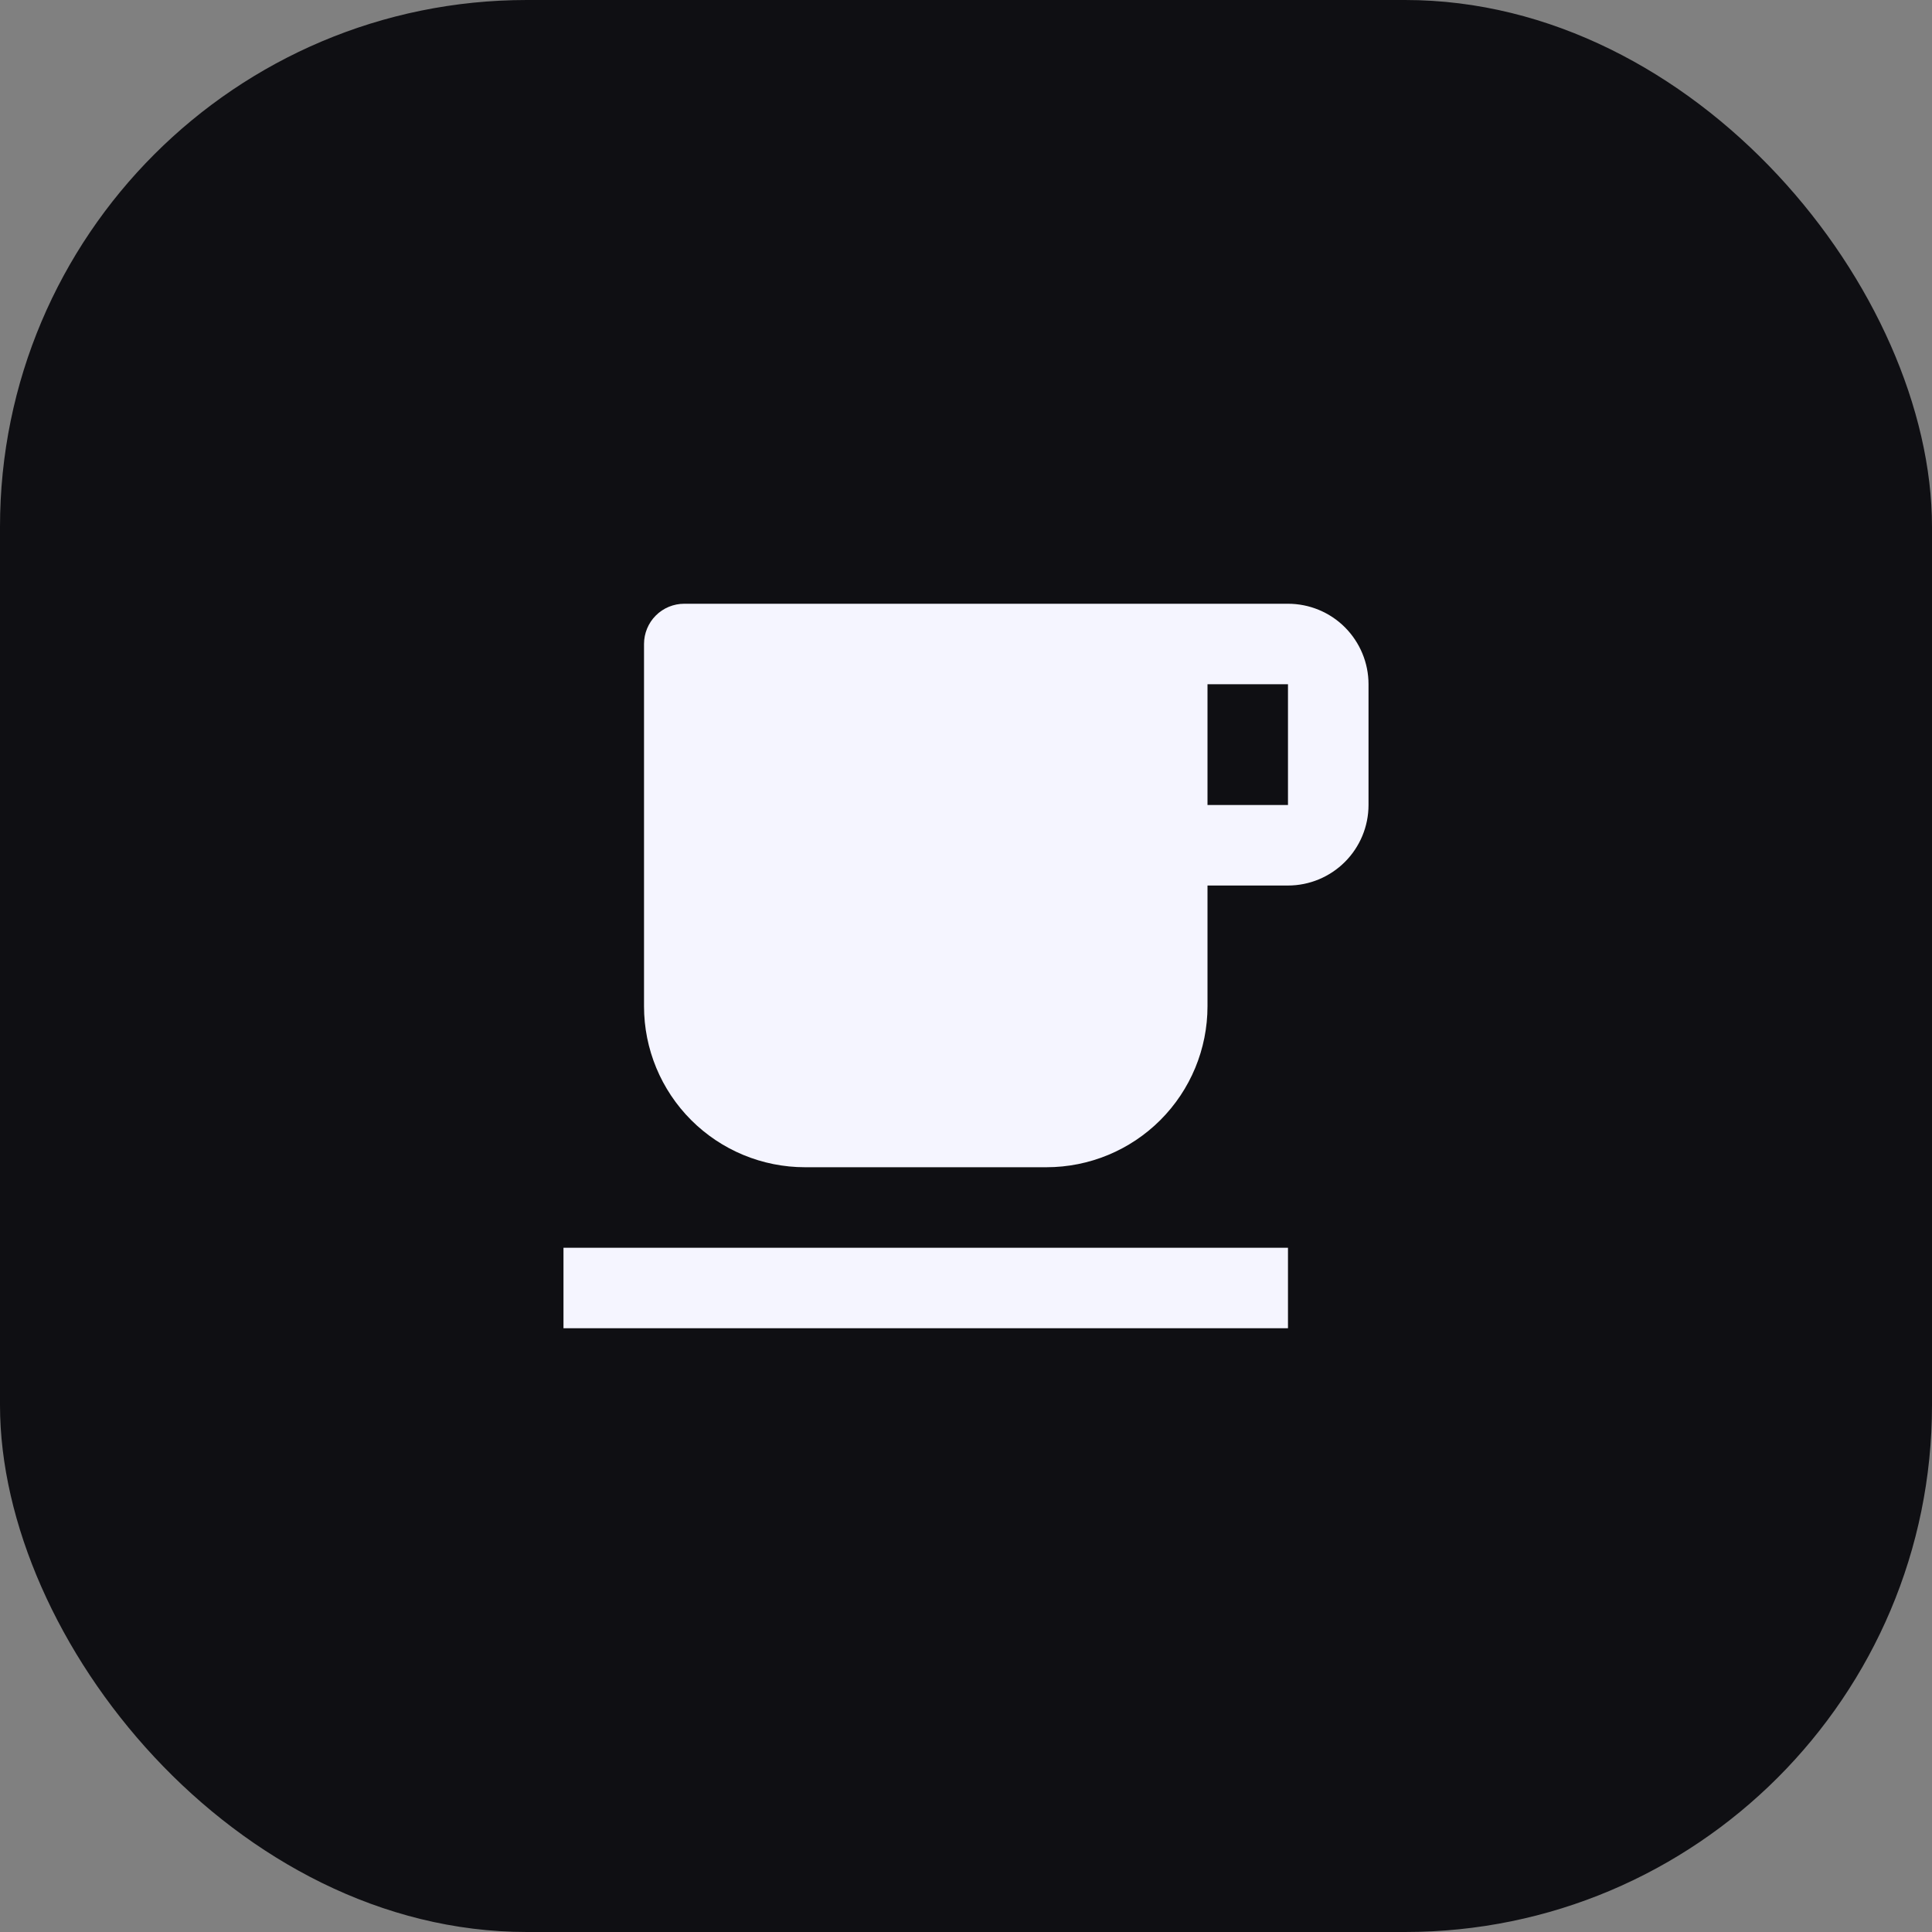 <svg width="32" height="32" viewBox="0 0 32 32" fill="none" xmlns="http://www.w3.org/2000/svg">
<rect x="0" y="0" width="32" height="32" fill="#808080" stroke="none"/>
<rect width="32" height="32" rx="8.727" fill="#0F0F13"/>
<path d="M11.333 10H21.333C21.687 10 22.026 10.14 22.276 10.39C22.526 10.641 22.667 10.98 22.667 11.333V13.333C22.667 13.687 22.526 14.026 22.276 14.276C22.026 14.526 21.687 14.667 21.333 14.667H20V16.667C20 17.374 19.719 18.052 19.219 18.552C18.719 19.052 18.041 19.333 17.333 19.333H13.333C12.626 19.333 11.948 19.052 11.448 18.552C10.948 18.052 10.667 17.374 10.667 16.667V10.667C10.667 10.49 10.737 10.32 10.862 10.195C10.987 10.07 11.156 10 11.333 10ZM20 11.333V13.333H21.333V11.333H20ZM9.333 20.667H21.333V22H9.333V20.667Z" fill="#F5F5FF"/>
</svg>
